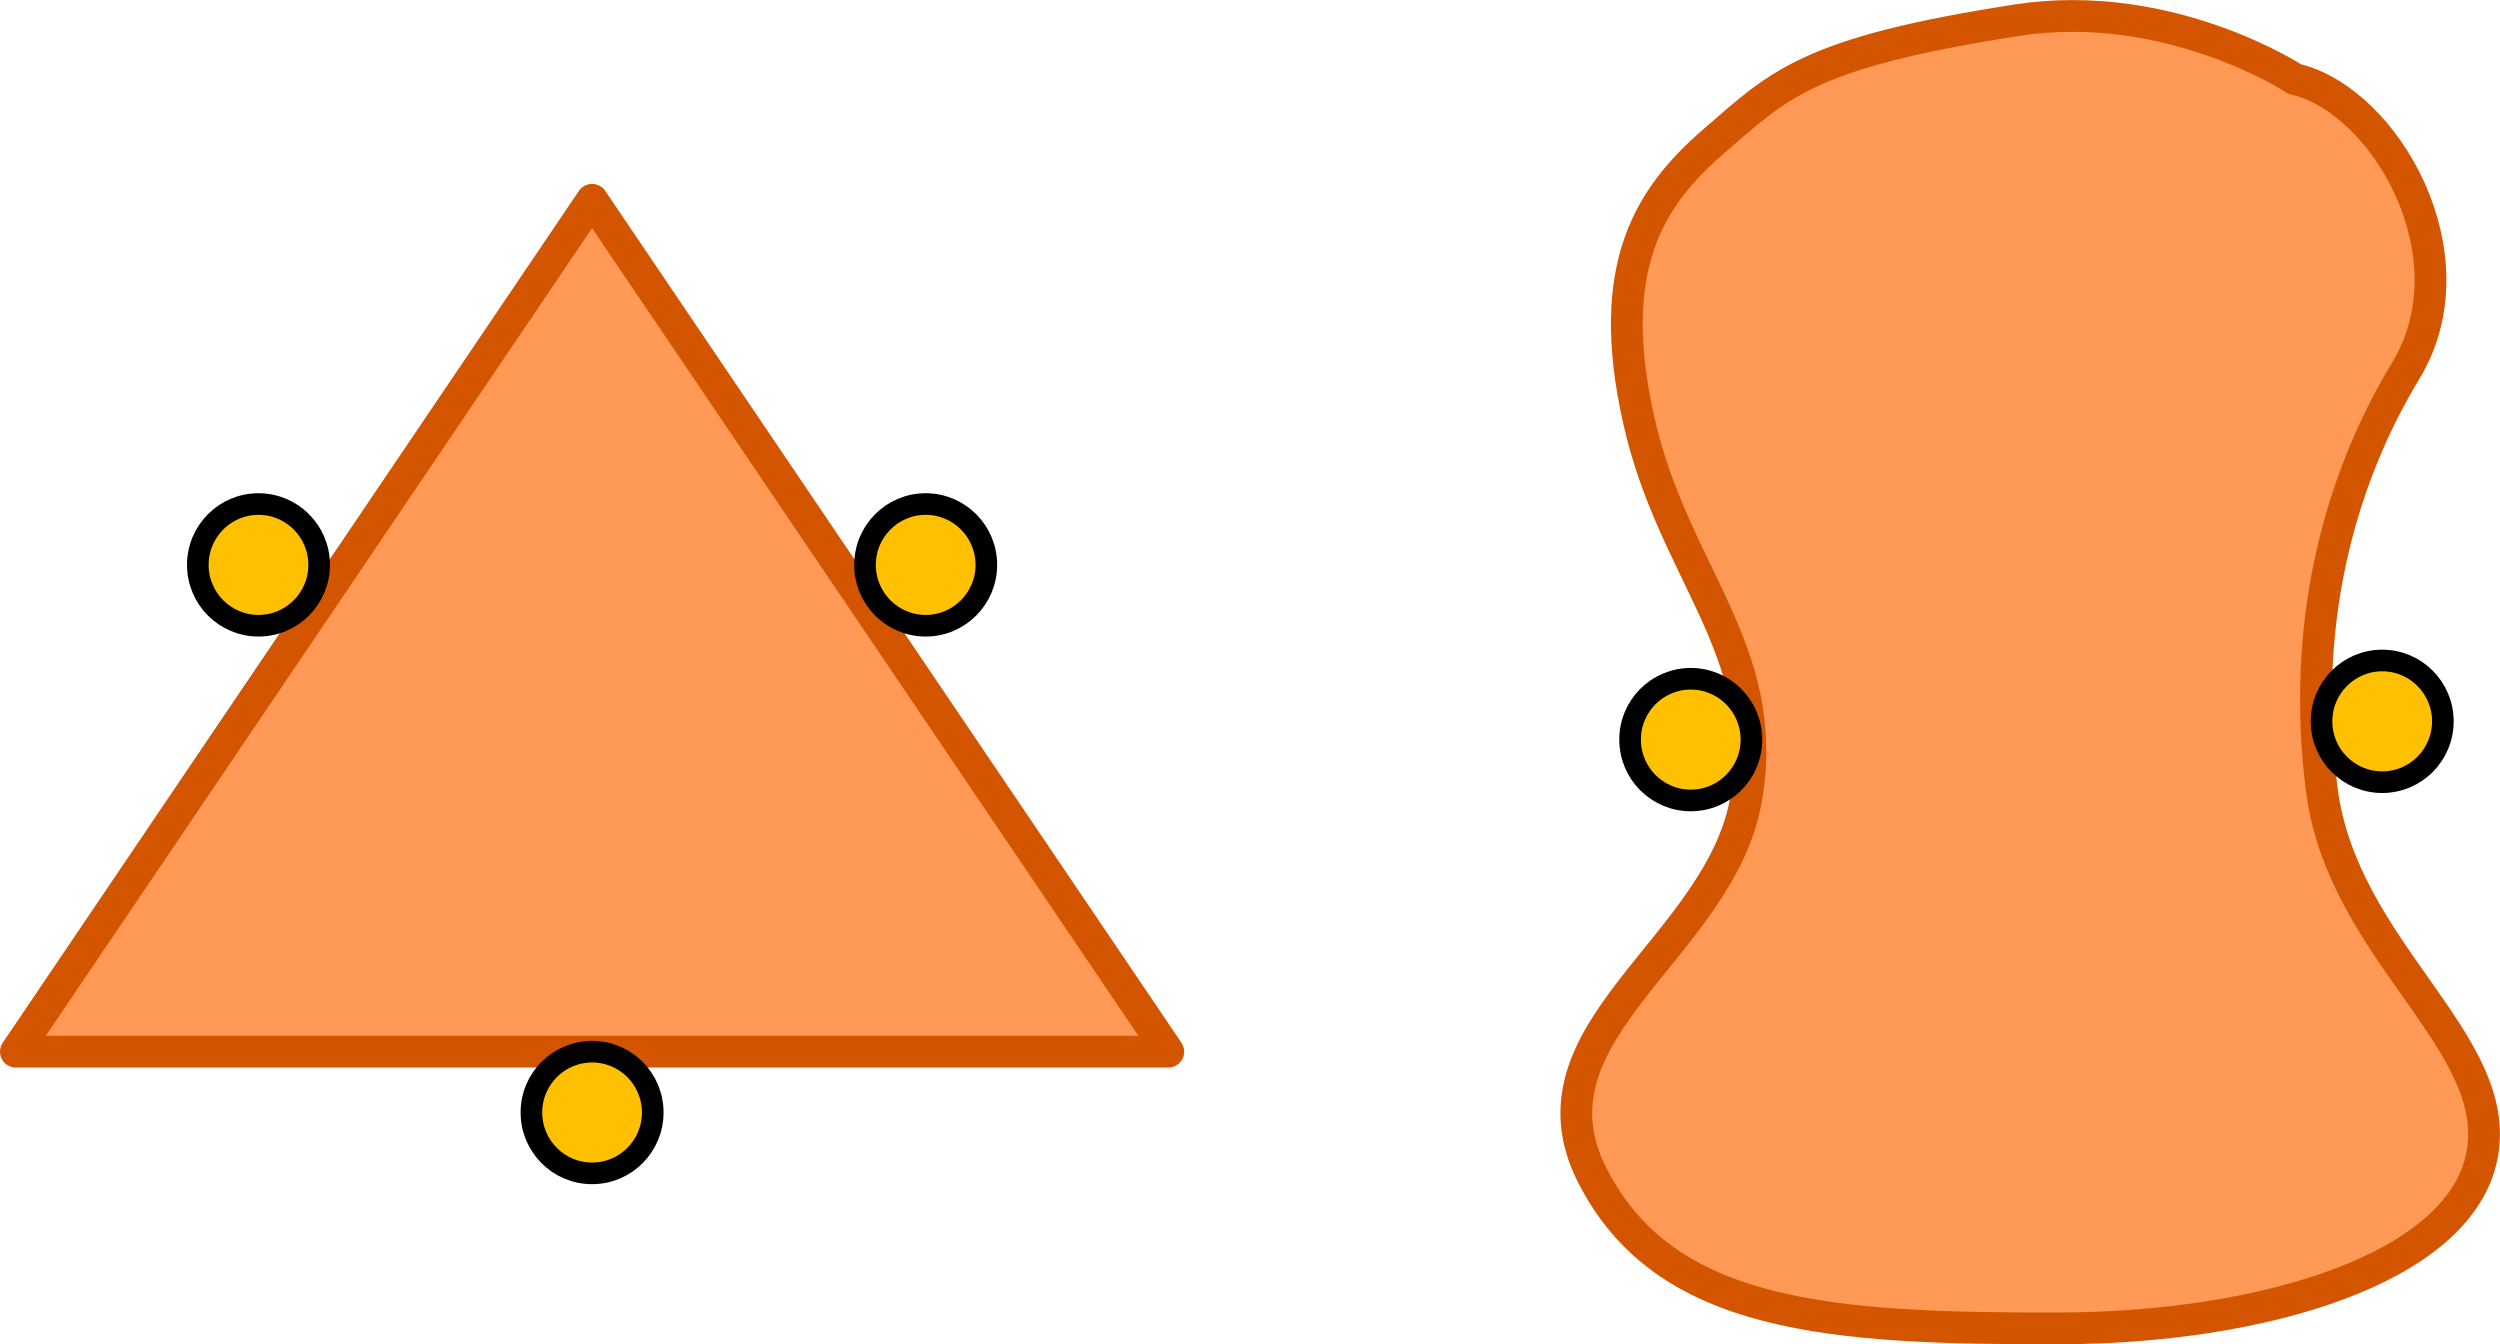 <?xml version="1.0" encoding="UTF-8" standalone="no"?>
<!-- Created with Inkscape (http://www.inkscape.org/) -->

<svg
   xmlns:dc="http://purl.org/dc/elements/1.1/"
   xmlns:cc="http://creativecommons.org/ns#"
   xmlns:rdf="http://www.w3.org/1999/02/22-rdf-syntax-ns#"
   xmlns:svg="http://www.w3.org/2000/svg"
   xmlns="http://www.w3.org/2000/svg"
   xmlns:sodipodi="http://sodipodi.sourceforge.net/DTD/sodipodi-0.dtd"
   xmlns:inkscape="http://www.inkscape.org/namespaces/inkscape"
   width="69.395mm"
   height="37.313mm"
   viewBox="0 0 69.395 37.313"
   version="1.1"
   id="svg8"
   inkscape:version="0.92.4 (5da689c313, 2019-01-14)"
   sodipodi:docname="form_closure.svg">
  <defs
     id="defs2" />
  <sodipodi:namedview
     id="base"
     pagecolor="#ffffff"
     bordercolor="#666666"
     borderopacity="1.0"
     inkscape:pageopacity="0.0"
     inkscape:pageshadow="2"
     inkscape:zoom="1"
     inkscape:cx="53.95165"
     inkscape:cy="38.858901"
     inkscape:document-units="mm"
     inkscape:current-layer="layer1"
     showgrid="false"
     inkscape:lockguides="true"
     fit-margin-top="0"
     fit-margin-left="0"
     fit-margin-right="0"
     fit-margin-bottom="0" />
  <g
     inkscape:label="Layer 1"
     inkscape:groupmode="layer"
     id="layer1"
     transform="translate(-42.422,-71.756)">
    <path
       sodipodi:nodetypes="scczszczsss"
       style="fill:#ff9955;fill-opacity:1;fill-rule:evenodd;stroke:#d45500;stroke-width:0.882;stroke-linejoin:round;stroke-miterlimit:10;stroke-opacity:1"
       inkscape:connector-curvature="0"
       d="m 90.005,75.665 c -1.779,1.54 -3.058,3.465 -2.096,7.749 0.961,4.284 3.703,6.383 2.982,10.523 -0.721,4.139 -6.291,6.439 -4.278,10.429 2.013,3.99 6.657,4.277 12.986,4.263 5.599,-0.013 11.103,-1.644 11.718,-4.796 0.614,-3.153 -3.868,-5.67 -4.445,-10.146 -0.577,-4.476 0.408,-8.468 2.331,-11.645 1.923,-3.177 -0.564,-7.506 -3.084,-8.091 0,0 -3.478,-2.287 -7.707,-1.635 -5.847,0.901 -6.628,1.811 -8.407,3.351 z"
       stroke-miterlimit="10"
       id="path820" />
    <path
       style="fill:#ff9955;fill-rule:evenodd;stroke:#d45500;stroke-width:0.882;stroke-linejoin:round;stroke-miterlimit:10"
       inkscape:connector-curvature="0"
       d="M 42.863,100.948 58.857,77.302 74.851,100.948 Z"
       stroke-miterlimit="10"
       id="path822" />
    <path
       style="fill:#ffc000;fill-rule:evenodd;stroke:#000000;stroke-width:0.6;stroke-linejoin:round;stroke-miterlimit:10;stroke-dasharray:none"
       inkscape:connector-curvature="0"
       d="m 47.913,87.436 c 0,-0.933 0.754,-1.689 1.684,-1.689 0.93,0 1.684,0.756 1.684,1.689 0,0.933 -0.754,1.689 -1.684,1.689 -0.93,0 -1.684,-0.756 -1.684,-1.689 z"
       stroke-miterlimit="10"
       id="path824" />
    <path
       style="fill:#ffc000;fill-rule:evenodd;stroke:#000000;stroke-width:0.6;stroke-linejoin:round;stroke-miterlimit:10;stroke-dasharray:none"
       inkscape:connector-curvature="0"
       d="m 66.433,87.436 c 0,-0.933 0.754,-1.689 1.684,-1.689 0.93,0 1.684,0.756 1.684,1.689 0,0.933 -0.754,1.689 -1.684,1.689 -0.93,0 -1.684,-0.756 -1.684,-1.689 z"
       stroke-miterlimit="10"
       id="path826" />
    <path
       style="fill:#ffc000;fill-rule:evenodd;stroke:#000000;stroke-width:0.6;stroke-linejoin:round;stroke-miterlimit:10;stroke-dasharray:none"
       inkscape:connector-curvature="0"
       d="m 57.173,102.637 c 0,-0.933 0.754,-1.689 1.684,-1.689 0.93,0 1.684,0.756 1.684,1.689 0,0.933 -0.754,1.689 -1.684,1.689 -0.93,0 -1.684,-0.756 -1.684,-1.689 z"
       stroke-miterlimit="10"
       id="path828" />
    <path
       sodipodi:nodetypes="sssss"
       style="fill:#ffc000;fill-rule:evenodd;stroke:#000000;stroke-width:0.6;stroke-linejoin:round;stroke-miterlimit:10;stroke-dasharray:none"
       inkscape:connector-curvature="0"
       d="m 87.67,92.286 c 0,-0.933 0.754,-1.689 1.684,-1.689 0.93,0 1.684,0.756 1.684,1.689 0,0.933 -0.754,1.689 -1.684,1.689 -0.93,0 -1.684,-0.756 -1.684,-1.689 z"
       stroke-miterlimit="10"
       id="path830" />
    <path
       sodipodi:nodetypes="sssss"
       style="fill:#ffc000;fill-rule:evenodd;stroke:#000000;stroke-width:0.6;stroke-linejoin:round;stroke-miterlimit:10;stroke-dasharray:none"
       inkscape:connector-curvature="0"
       d="m 106.863,91.779 c 0,-0.933 0.754,-1.689 1.684,-1.689 0.93,0 1.684,0.756 1.684,1.689 0,0.933 -0.754,1.689 -1.684,1.689 -0.93,0 -1.684,-0.756 -1.684,-1.689 z"
       stroke-miterlimit="10"
       id="path832" />
  </g>
</svg>
